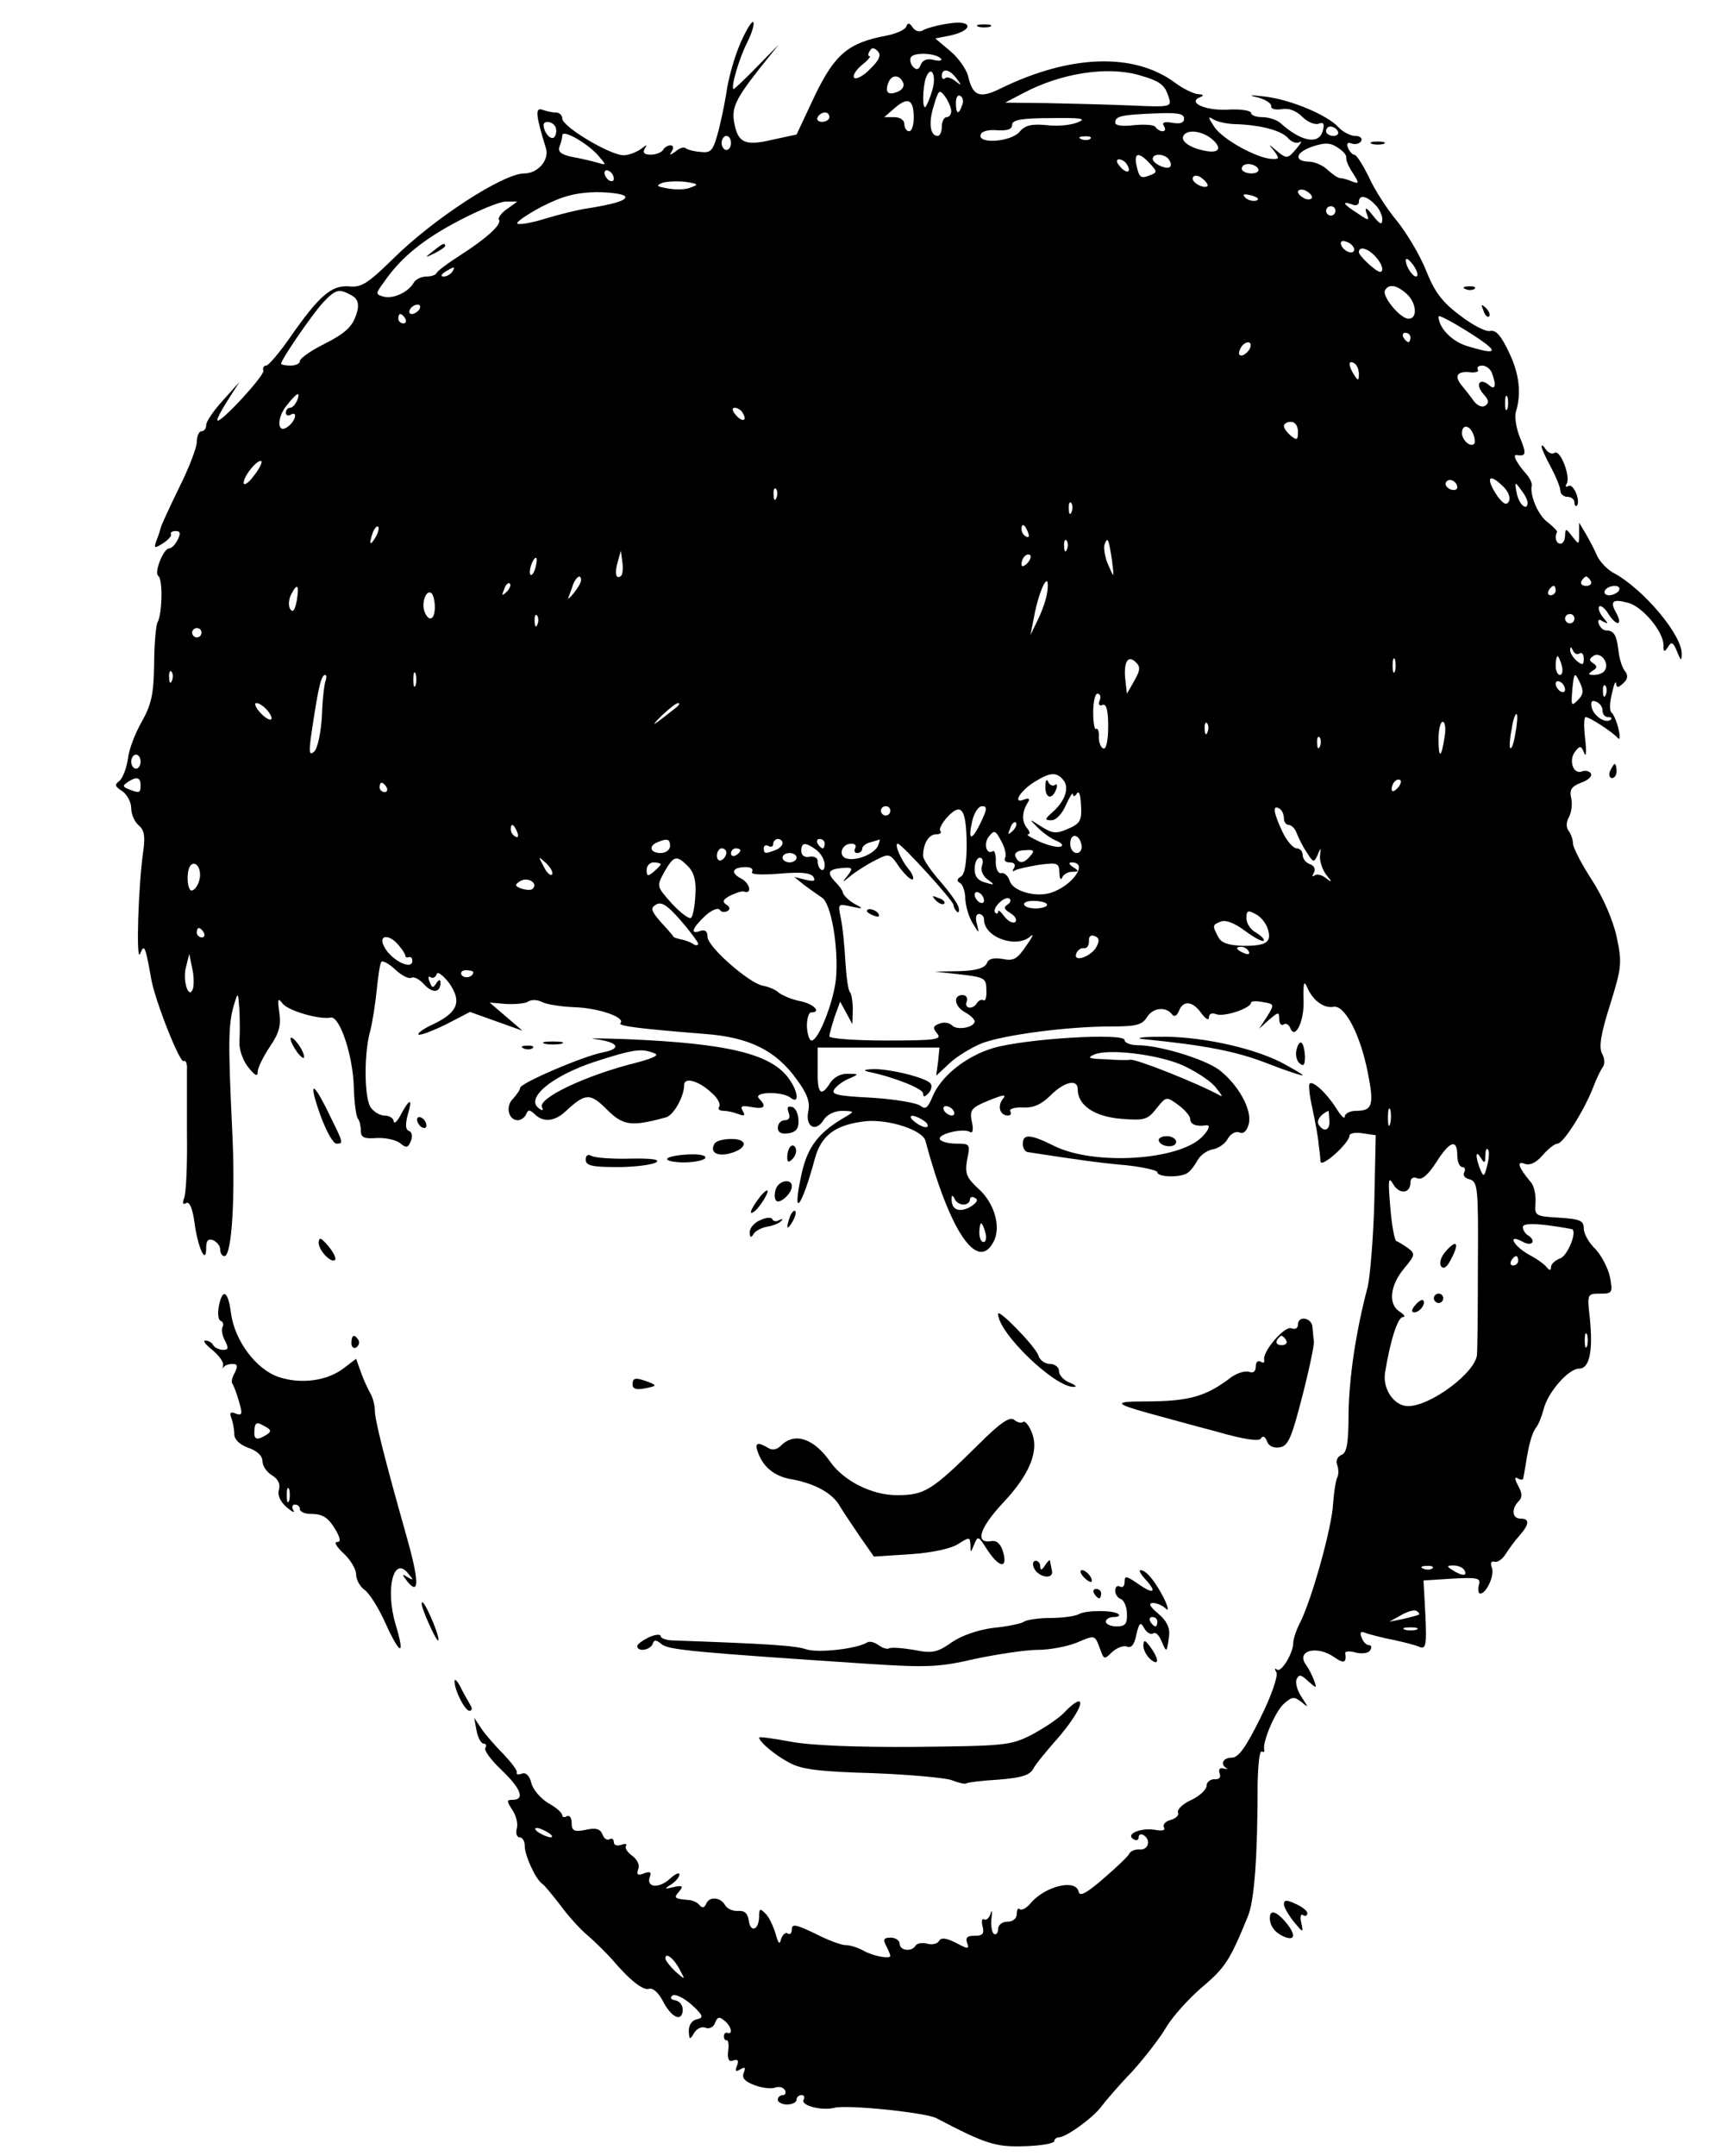 <?xml version="1.0" standalone="no"?>
<!DOCTYPE svg PUBLIC "-//W3C//DTD SVG 20010904//EN"
 "http://www.w3.org/TR/2001/REC-SVG-20010904/DTD/svg10.dtd">
<svg version="1.0" xmlns="http://www.w3.org/2000/svg"
 width="366pt" height="460pt" viewBox="0 0 366 460"
 preserveAspectRatio="xMidYMid meet">

<g transform="translate(0,460) scale(0.1,-0.1)"
fill="#000000" stroke="none">
<path d="M1581 4510 c-13 -29 -27 -78 -31 -109 -5 -31 -14 -72 -20 -92 -9 -31
-14 -36 -36 -33 -14 1 -28 5 -31 8 -4 3 -13 0 -21 -7 -13 -9 -14 -9 -8 1 4 6
3 12 -3 12 -5 0 -13 -4 -16 -10 -3 -5 -15 -10 -26 -10 -14 0 -18 4 -13 13 6 9
5 9 -7 0 -8 -6 -23 -13 -35 -14 -24 -5 -134 60 -134 78 0 7 -6 13 -14 13 -8 0
-21 3 -29 6 -15 5 -14 -11 8 -82 8 -25 -17 -54 -46 -54 -45 0 -193 -96 -280
-182 -53 -52 -68 -62 -94 -59 -37 3 -63 -19 -124 -106 -24 -35 -48 -63 -53
-63 -5 0 -8 -5 -6 -11 3 -10 -92 -113 -98 -106 -2 2 8 21 22 43 l25 39 -35
-39 c-20 -22 -36 -45 -36 -53 0 -7 -4 -13 -10 -13 -5 0 -10 -10 -10 -23 0 -12
-17 -56 -38 -98 -20 -41 -38 -80 -39 -85 -1 -5 -5 -17 -9 -27 -6 -17 -5 -18
14 -6 11 7 19 16 17 19 -2 4 2 7 10 7 10 0 11 -5 4 -19 -5 -10 -13 -18 -18
-18 -12 0 -33 -52 -23 -59 10 -7 8 -83 -2 -99 -3 -6 -7 -46 -7 -89 -1 -64 -6
-86 -26 -122 -14 -24 -28 -60 -30 -80 -3 -20 -11 -41 -18 -47 -11 -8 -10 -12
6 -22 10 -7 19 -23 19 -36 0 -13 7 -29 16 -37 12 -10 14 -23 10 -53 -11 -74
-16 -242 -7 -221 9 22 11 18 24 -55 9 -48 61 -179 69 -174 4 3 8 -5 7 -18 0
-13 0 -76 0 -140 1 -64 -2 -125 -6 -134 -4 -11 -3 -15 4 -11 7 5 14 -11 18
-41 7 -54 25 -92 25 -55 0 16 4 21 15 17 8 -4 15 -12 15 -20 0 -8 4 -14 9 -14
16 0 24 131 16 280 -8 171 -8 215 4 255 9 30 9 30 12 -10 1 -22 1 -52 0 -68
-1 -15 7 -39 18 -53 15 -19 21 -22 21 -11 0 9 12 33 26 54 20 29 24 46 20 73
-4 29 -3 32 7 19 11 -15 78 -35 103 -30 19 3 47 -80 49 -147 1 -34 5 -65 9
-69 3 -3 6 -15 6 -25 0 -15 7 -18 34 -16 19 1 41 -4 50 -11 13 -11 17 -10 23
5 4 10 2 19 -4 21 -8 3 -8 14 -3 34 11 36 5 37 -14 2 -8 -16 -15 -22 -16 -15
0 6 -9 12 -20 12 -10 0 -24 9 -30 19 -13 25 -13 115 0 161 5 19 11 59 14 88 3
30 7 57 10 60 4 3 17 -5 30 -17 14 -13 29 -20 34 -17 5 3 17 -3 27 -14 18 -20
35 -18 35 3 0 8 -3 8 -9 -1 -7 -11 -9 -10 -14 3 -4 9 -3 14 2 10 5 -3 11 0 13
7 2 6 14 -3 27 -20 27 -39 18 -62 -34 -87 -20 -9 -34 -19 -32 -22 3 -3 29 7
58 21 l52 27 56 -20 56 -20 -35 30 -35 30 35 -3 c19 -1 41 1 47 5 7 5 21 4 30
-1 10 -5 42 -10 71 -11 51 -2 108 -22 96 -34 -6 -6 43 -12 181 -23 95 -7 152
-36 196 -98 22 -30 28 -47 24 -67 -7 -33 16 -46 33 -18 7 11 23 19 40 19 26
-1 26 -1 6 -13 -57 -33 -80 -63 -93 -120 -22 -100 -1 -77 28 31 14 51 45 73
110 80 49 4 120 -19 126 -42 52 -194 111 -280 145 -216 17 31 3 82 -31 113
-27 25 -30 33 -25 63 7 33 6 34 -23 34 -16 0 -32 4 -35 9 -7 11 49 25 64 16 6
-4 8 5 4 22 -5 25 -1 30 36 45 32 13 39 14 30 3 -12 -15 -6 -35 11 -35 6 0 8
4 5 9 -3 5 9 9 27 8 23 -1 40 7 59 26 29 29 58 36 58 13 0 -34 35 -58 92 -63
51 -4 57 -2 76 22 21 26 21 26 46 8 14 -10 26 -24 26 -30 0 -12 13 -17 33 -14
11 2 8 -9 -8 -25 -50 -50 -230 -61 -315 -19 -50 25 -66 26 -67 7 -1 -10 4 -19
10 -20 111 -17 153 -23 210 -28 37 -4 67 -11 67 -15 0 -11 51 -12 65 -1 6 4
15 16 21 27 6 11 21 21 33 23 11 2 26 12 31 22 6 11 17 17 25 14 9 -4 16 3 20
18 8 30 -23 85 -64 116 -32 23 -127 52 -173 52 -15 0 -28 5 -28 11 0 16 -212
3 -280 -17 -58 -17 -112 -60 -130 -104 -10 -24 -15 -28 -26 -19 -8 6 -55 14
-104 17 -78 4 -88 7 -78 20 7 8 21 18 33 22 18 8 18 9 -5 9 -15 1 -30 -7 -38
-19 -20 -32 -28 -24 -27 28 l0 47 130 0 130 0 -3 -30 -4 -30 29 27 c15 14 46
33 68 42 47 18 183 36 275 36 55 0 67 3 78 20 13 21 41 23 54 5 4 -5 10 -2 14
8 9 24 30 21 48 -5 9 -12 16 -16 16 -9 0 8 6 11 16 7 17 -6 74 13 74 25 0 3
11 4 25 1 25 -4 25 -5 9 -31 l-17 -26 21 19 c20 17 22 18 22 2 0 -9 4 -15 9
-12 5 4 11 0 14 -6 10 -29 31 12 29 59 -1 35 1 42 7 28 12 -29 36 -47 57 -43
24 4 57 -59 73 -140 14 -70 10 -82 -25 -82 -13 0 -24 -6 -24 -12 0 -7 -8 1
-18 17 -21 33 -50 60 -57 53 -3 -3 0 -27 6 -54 6 -27 12 -60 13 -74 2 -14 4
-31 4 -38 2 -15 62 40 62 55 0 5 13 8 28 5 l28 -4 -3 -141 c-2 -78 -9 -159
-14 -182 -26 -98 -40 -196 -41 -272 0 -63 -4 -83 -15 -87 -9 -4 -13 -13 -9
-22 3 -9 3 -20 0 -26 -3 -5 -7 -30 -9 -56 -2 -49 -46 -207 -71 -255 -8 -16
-14 -34 -14 -42 0 -22 -26 -65 -35 -57 -5 4 -5 1 -1 -6 4 -7 -10 -49 -34 -97
-31 -63 -47 -85 -61 -85 -19 0 -26 -14 -11 -23 4 -2 1 -2 -7 0 -8 2 -11 -2 -8
-11 3 -8 -1 -13 -11 -12 -9 0 -17 -6 -17 -14 0 -8 -15 -22 -32 -30 -18 -8 -31
-20 -29 -27 3 -6 -5 -13 -16 -16 -11 -3 -17 -10 -14 -16 4 -6 -4 -8 -19 -5
-30 5 -64 -9 -46 -20 6 -4 11 -2 11 4 0 6 5 8 10 5 17 -10 11 -32 -7 -31 -10
1 -20 -3 -23 -9 -2 -5 -27 -29 -55 -53 -37 -32 -51 -39 -53 -28 -6 28 -71 12
-102 -24 -9 -11 -20 -17 -24 -13 -3 3 -6 -1 -6 -10 0 -10 -8 -17 -20 -17 -11
0 -20 -7 -20 -16 0 -8 -4 -13 -9 -10 -4 3 -7 18 -5 33 2 16 1 20 -2 10 -3 -9
-9 -15 -14 -12 -4 3 -6 -4 -3 -15 4 -16 0 -20 -17 -20 -16 0 -20 -4 -16 -15 5
-14 2 -14 -24 0 -20 10 -31 12 -36 4 -3 -6 -15 -9 -25 -6 -10 3 -22 1 -25 -4
-8 -14 -34 -11 -34 4 0 7 -9 13 -19 13 -15 0 -17 -4 -10 -17 5 -10 9 -19 9
-22 0 -7 -35 -1 -57 11 -12 7 -29 12 -38 12 -10 0 -39 11 -66 25 -40 19 -49
21 -49 9 0 -8 -4 -13 -9 -9 -5 3 -11 -3 -14 -12 -3 -13 -6 -10 -12 12 -5 16
-14 36 -22 43 -11 11 -13 10 -13 -7 0 -28 -18 -36 -22 -9 -2 16 -9 22 -23 21
-11 -1 -24 5 -28 13 -10 17 -34 18 -40 2 -4 -9 -8 -9 -14 -3 -4 6 -14 10 -20
11 -34 3 -36 4 -24 18 10 12 8 14 -11 10 -20 -5 -21 -4 -5 6 9 6 17 15 17 21
0 5 -9 1 -21 -10 -23 -21 -51 -18 -42 5 4 10 0 12 -13 7 -13 -5 -16 -3 -12 9
4 8 -2 21 -12 28 -11 8 -17 17 -14 22 3 4 -2 5 -10 2 -9 -3 -16 -1 -16 6 0 6
-4 9 -9 6 -5 -3 -12 1 -15 10 -5 12 -14 15 -36 10 -25 -5 -30 -2 -30 15 0 11
-5 17 -10 14 -6 -3 -10 -2 -10 2 0 5 -13 17 -30 26 -16 10 -33 29 -36 43 -4
16 -12 23 -20 20 -8 -3 -13 -2 -11 3 1 4 -12 21 -28 38 -17 17 -38 41 -47 54
l-16 24 5 -27 c3 -16 10 -28 15 -28 5 0 7 -4 4 -9 -4 -5 12 -26 34 -47 42 -40
51 -64 24 -64 -13 0 -13 -2 -1 -21 8 -11 13 -29 10 -40 -3 -10 0 -19 6 -19 6
0 11 -8 11 -19 0 -20 23 -70 37 -80 5 -3 22 -24 39 -46 16 -22 42 -51 59 -65
16 -14 38 -36 50 -49 39 -46 68 -69 81 -64 7 2 19 -8 28 -25 18 -36 41 -47 43
-22 1 11 -6 20 -15 22 -11 2 -13 6 -6 11 6 3 24 -6 40 -20 25 -23 26 -28 12
-31 -11 -2 -18 -12 -18 -25 1 -19 2 -20 11 -5 5 9 16 15 24 12 8 -4 18 1 21
10 5 13 9 14 20 5 15 -12 19 -31 6 -26 -4 1 -7 -2 -7 -8 0 -5 3 -9 6 -8 3 1 5
-9 3 -23 -2 -18 2 -24 11 -20 10 3 12 0 8 -11 -5 -12 -3 -14 7 -8 10 6 12 4 7
-8 -4 -11 3 -18 24 -26 16 -6 36 -8 43 -5 8 3 17 1 21 -5 3 -6 1 -11 -4 -11
-6 0 -11 -4 -11 -10 0 -5 9 -10 20 -10 11 0 20 5 20 10 0 6 5 10 11 10 5 0 7
-4 4 -10 -7 -12 39 -24 66 -17 27 7 193 -10 217 -22 107 -56 127 -62 189 -60
35 1 63 6 63 11 0 4 5 8 10 8 15 0 72 41 90 65 8 11 37 45 66 75 28 31 61 74
73 95 13 22 47 60 76 85 50 42 60 58 98 151 14 33 21 127 21 286 1 39 4 69 9
66 4 -2 6 -1 5 4 -4 16 23 81 42 98 17 15 22 16 37 4 16 -13 16 -13 1 10 -9
13 -14 30 -11 38 5 11 9 11 25 -4 18 -16 19 -16 12 3 -4 10 -11 24 -16 31 -24
31 22 44 60 17 20 -14 26 -12 23 9 -1 4 10 5 23 1 13 -3 27 -1 30 5 4 6 3 11
-2 11 -6 0 -13 7 -16 16 -5 12 -2 15 11 9 10 -3 36 -10 58 -14 22 -5 47 -11
55 -15 13 -5 15 5 12 68 l-4 74 62 4 c54 3 61 1 56 -14 -2 -10 -1 -18 3 -18
13 0 31 39 25 55 -4 10 -2 15 6 13 6 -2 17 6 23 16 7 11 20 29 30 40 21 24 22
36 2 36 -18 0 -20 21 -4 37 8 8 8 17 -1 33 -8 15 -8 20 -1 16 6 -4 12 -4 12 1
1 4 3 17 5 28 6 40 13 67 22 79 5 6 12 23 16 38 8 36 53 88 76 88 22 0 30 36
23 107 -6 52 -6 53 22 53 26 0 27 2 21 35 -4 19 -18 46 -31 60 -14 13 -25 33
-25 44 0 17 -8 20 -52 23 -52 3 -53 4 -51 32 1 17 -3 37 -11 45 -26 31 -30 45
-12 38 11 -4 24 2 38 18 12 14 26 25 32 25 13 1 57 71 76 120 7 19 17 39 21
44 4 5 4 18 -2 28 -7 14 -3 41 17 104 25 80 26 90 14 146 -8 36 -29 84 -53
121 -22 34 -40 69 -40 77 0 8 -4 20 -9 27 -6 7 -6 19 1 31 5 10 7 28 4 40 -4
17 1 24 21 32 15 5 25 14 21 20 -3 5 -12 7 -19 4 -19 -7 -29 25 -14 43 10 13
13 12 19 -4 4 -10 5 3 2 30 -3 26 -3 47 1 47 9 0 59 -33 69 -45 4 -5 5 4 1 20
-4 17 -11 32 -15 35 -4 3 -4 21 1 40 4 19 8 29 9 22 1 -10 4 -10 15 0 10 9 11
17 4 26 -6 7 -12 26 -14 44 -4 34 -10 43 -27 43 -5 0 -12 6 -15 14 -3 9 0 11
9 5 12 -6 12 -5 0 9 -8 10 -11 20 -8 23 3 3 12 -3 19 -15 17 -27 32 -27 18 0
-15 26 -9 32 24 23 30 -7 76 -61 76 -90 0 -16 2 -16 10 -4 7 12 11 10 19 -10
8 -20 10 -21 10 -6 2 40 -82 140 -146 174 -13 7 -28 23 -34 35 -5 12 -16 33
-24 47 l-15 25 0 -24 c0 -24 0 -24 -15 -5 -13 17 -14 17 -15 2 0 -10 -4 -18
-10 -18 -9 0 -13 14 -7 25 1 2 -8 11 -19 20 -20 13 -40 58 -35 79 1 5 -4 16
-12 25 -21 24 -30 42 -20 40 20 -3 21 3 7 37 -8 19 -12 44 -9 55 12 38 8 81
-15 128 -16 34 -27 47 -39 45 -9 -3 -38 12 -65 33 -39 29 -55 51 -73 97 -13
32 -41 79 -62 105 -21 25 -48 67 -60 94 -13 26 -26 47 -31 47 -4 0 -10 7 -13
14 -4 10 -1 13 7 10 8 -3 17 -1 21 5 3 6 -2 11 -13 11 -10 0 -27 9 -36 19 -24
26 -103 59 -157 65 -33 4 -36 3 -14 -2 17 -5 29 -13 28 -19 -1 -5 8 -8 22 -6
15 3 31 -3 44 -16 11 -11 27 -18 35 -15 11 4 13 0 9 -15 -8 -31 -47 -23 -91
17 -7 6 -24 12 -38 12 -13 0 -24 4 -24 9 0 5 -23 9 -51 7 -49 -2 -86 16 -57
27 8 3 6 6 -5 6 -10 1 -33 12 -50 25 -87 64 -223 60 -372 -13 -45 -22 -59 -16
-69 27 -4 15 -21 39 -38 53 l-32 27 31 6 c51 11 50 34 -1 26 -23 -3 -48 -10
-55 -14 -8 -5 -17 -3 -23 5 -7 11 -11 11 -14 2 -3 -7 -22 -15 -42 -19 -81 -15
-110 -39 -153 -128 l-39 -83 -51 -11 c-59 -14 -74 -7 -82 36 -6 32 3 51 55
117 l40 50 -46 -47 c-26 -27 -49 -48 -50 -48 -8 0 12 67 28 98 9 18 16 38 14
44 -2 6 -14 -13 -27 -42z m276 -57 c-14 -15 -30 -23 -34 -19 -4 4 3 16 16 27
13 10 20 19 17 19 -4 0 -4 5 0 11 4 8 9 8 17 0 8 -8 4 -19 -16 -38z m151 22
c4 -4 -3 -6 -15 -3 -14 4 -24 0 -28 -10 -4 -11 -9 -12 -16 -5 -6 6 -8 16 -5
21 7 11 53 9 64 -3z m-18 -66 c-5 -18 -12 -34 -15 -37 -7 -7 -6 43 1 62 11 29
23 6 14 -25z m51 24 c12 -16 12 -17 -2 -6 -9 7 -19 10 -22 6 -4 -3 -7 -1 -7 5
0 17 16 15 31 -5z m389 7 c46 -13 56 -21 64 -47 7 -21 6 -22 -81 -18 -48 2
-128 4 -178 5 l-90 1 40 21 c80 42 177 57 245 38z m-502 -18 c2 -7 -4 -15 -13
-18 -20 -8 -27 -1 -19 20 7 18 25 17 32 -2z m102 -59 c0 -7 -4 -13 -10 -13 -5
0 -10 -9 -10 -20 0 -11 -4 -20 -9 -20 -16 0 -20 28 -8 65 10 34 12 35 24 19 7
-10 13 -24 13 -31z m23 12 c-7 -21 -13 -19 -13 6 0 11 4 18 10 14 5 -3 7 -12
3 -20z m-103 -26 c0 -16 -4 -29 -10 -29 -5 0 -10 7 -10 15 0 9 -9 15 -22 15
l-21 0 23 20 c28 24 40 18 40 -21z m-180 1 c0 -5 -7 -10 -16 -10 -8 0 -12 5
-9 10 3 6 10 10 16 10 5 0 9 -4 9 -10z m757 -3 c0 -9 -8 -12 -25 -9 -17 3 -23
1 -18 -7 4 -6 3 -11 -3 -11 -5 0 -12 4 -15 9 -3 5 -24 6 -46 4 -23 -3 -40 -1
-40 5 0 14 11 17 84 20 48 2 63 0 63 -11z m-227 -8 c-14 -6 -44 -9 -66 -6 -32
3 -46 0 -58 -14 -18 -22 -91 -27 -83 -6 2 7 17 11 36 9 21 -1 31 2 31 12 0 10
20 14 83 14 65 1 77 -1 57 -9z m340 -4 c52 -2 97 -14 110 -31 7 -7 17 -11 24
-7 6 3 2 -3 -8 -15 -18 -21 -20 -21 -40 -5 -20 17 -20 17 -7 1 12 -16 11 -18
-5 -17 -31 1 -106 42 -123 69 -13 20 -14 23 -1 15 8 -5 31 -10 50 -10z m-1455
-5 c3 -5 3 -15 -1 -21 -6 -11 -23 6 -24 24 0 10 18 9 25 -3z m1670 -10 c3 -5
-1 -10 -9 -10 -9 0 -16 5 -16 10 0 6 4 10 9 10 6 0 13 -4 16 -10z m-1580 -50
c20 -23 20 -23 0 -17 -11 3 -35 9 -53 12 -24 5 -32 11 -28 22 3 8 6 19 6 24 0
14 51 -15 75 -41z m1308 36 c26 -20 21 -34 -10 -28 -33 6 -55 21 -47 33 8 13
36 10 57 -5z m-1023 -11 c0 -8 -4 -15 -10 -15 -5 0 -10 7 -10 15 0 8 5 15 10
15 6 0 10 -7 10 -15z m767 9 c-3 -3 -12 -4 -19 -1 -8 3 -5 6 6 6 11 1 17 -2
13 -5z m546 -40 c-1 -5 5 -20 14 -33 14 -22 14 -24 -2 -18 -9 4 -20 7 -25 7
-5 0 -16 8 -26 17 -9 9 -26 17 -38 18 -35 0 -33 19 4 32 27 9 39 9 55 -2 11
-7 19 -16 18 -21z m-419 -13 c16 -17 16 -19 0 -25 -20 -8 -23 -5 -29 23 -5 26
6 27 29 2z m41 8 c4 -6 5 -12 2 -15 -7 -7 -37 7 -37 17 0 13 27 11 35 -2z
m-90 -10 c11 -17 -1 -21 -15 -4 -8 9 -8 15 -2 15 6 0 14 -5 17 -11z m280 -9
c3 -5 -3 -10 -14 -10 -12 0 -21 5 -21 10 0 6 6 10 14 10 8 0 18 -4 21 -10z
m-1375 -21 c0 -6 -4 -7 -10 -4 -5 3 -10 11 -10 16 0 6 5 7 10 4 6 -3 10 -11
10 -16z m1267 -16 c-8 -7 -37 9 -31 19 3 5 12 4 20 -3 8 -6 13 -14 11 -16z
m-1103 -3 c-11 -5 -33 -5 -49 -2 -24 4 -26 6 -11 12 10 3 32 4 49 2 27 -4 29
-6 11 -12z m1326 -21 c0 -4 -7 -6 -15 -3 -8 4 -15 10 -15 15 0 4 7 6 15 3 8
-4 15 -10 15 -15z m-1466 2 c5 -8 -23 -17 -89 -27 -16 -3 -54 -12 -83 -21 -29
-9 -55 -13 -58 -10 -3 3 20 19 52 36 45 23 73 30 116 31 31 0 59 -4 62 -9z
m1347 -9 c-7 -2 -18 1 -23 6 -8 8 -4 9 13 5 13 -4 18 -8 10 -11z m253 -8 c9
-8 16 -23 16 -32 0 -13 -5 -11 -20 8 -14 18 -18 19 -14 6 7 -18 6 -18 -19 -1
-30 19 -35 27 -12 19 8 -4 15 -1 15 5 0 16 16 14 34 -5z m-1852 -10 c-12 -8
-20 -19 -17 -23 6 -10 -27 -40 -85 -77 -25 -16 -46 -32 -48 -36 -2 -5 -12 -8
-22 -8 -11 0 -23 -6 -27 -13 -12 -21 -44 -35 -64 -30 -18 5 -18 6 1 32 36 52
83 90 159 130 42 22 87 41 101 41 l24 0 -22 -16z m1768 -4 c0 -5 -4 -10 -10
-10 -5 0 -10 5 -10 10 0 6 5 10 10 10 6 0 10 -4 10 -10z m40 -82 c0 -13 -23
-5 -28 10 -2 7 2 10 12 6 9 -3 16 -11 16 -16z m44 -14 c15 -15 21 -34 11 -34
-8 0 -45 34 -45 42 0 13 18 9 34 -8z m90 -43 c-6 -6 -24 19 -24 34 1 6 7 1 15
-9 8 -11 12 -22 9 -25z m-2059 9 c-3 -5 -12 -10 -18 -10 -7 0 -6 4 3 10 19 12
23 12 15 0z m2037 -47 c21 -19 24 -53 4 -53 -18 0 -58 49 -50 61 8 14 25 11
46 -8z m-2252 -3 c13 -7 16 -17 13 -32 -9 -34 -22 -47 -75 -74 -26 -13 -48
-29 -48 -34 0 -6 -9 -10 -20 -10 -11 0 -20 2 -20 4 0 9 64 102 88 129 28 30
35 32 62 17z m145 -30 c-3 -5 -11 -10 -16 -10 -6 0 -7 5 -4 10 3 6 11 10 16
10 6 0 7 -4 4 -10z m-30 -20 c3 -5 1 -10 -4 -10 -6 0 -11 5 -11 10 0 6 2 10 4
10 3 0 8 -4 11 -10z m2304 -52 c28 -21 16 -23 -39 -6 -32 10 -60 39 -60 63 0
6 68 -34 99 -57z m-159 12 c0 -5 -2 -10 -4 -10 -3 0 -8 5 -11 10 -3 6 -1 10 4
10 6 0 11 -4 11 -10z m-342 -22 c-2 -6 -10 -14 -16 -16 -7 -2 -10 2 -6 12 7
18 28 22 22 4z m232 -56 c0 -15 -2 -15 -10 -2 -13 20 -13 33 0 25 6 -3 10 -14
10 -23z m284 2 c10 -27 7 -38 -7 -25 -20 16 -29 0 -11 -20 12 -13 12 -19 3
-25 -7 -4 -17 1 -25 12 -7 10 -18 24 -24 31 -17 20 -11 31 15 29 13 -2 22 1
19 5 -3 5 1 9 9 9 8 0 18 -7 21 -16z m-2550 -59 c-4 -8 -10 -15 -15 -15 -5 0
-9 -5 -9 -11 0 -5 5 -7 10 -4 15 9 12 -11 -4 -24 -24 -20 -27 15 -5 43 23 29
31 33 23 11z m2583 -17 c-3 -7 -5 -2 -5 12 0 14 2 19 5 13 2 -7 2 -19 0 -25z
m-1632 -9 c11 -17 -1 -21 -15 -4 -8 9 -8 15 -2 15 6 0 14 -5 17 -11z m1185
-40 c0 -18 -2 -19 -15 -9 -8 7 -15 16 -15 21 0 5 7 9 15 9 9 0 15 -9 15 -21z
m374 -5 c4 -9 4 -19 2 -21 -8 -8 -26 8 -26 23 0 19 16 18 24 -2z m-2603 -90
c-11 -15 -21 -21 -21 -14 0 15 31 52 38 46 2 -3 -5 -17 -17 -32z m2569 -24 c0
-5 -7 -7 -15 -4 -8 4 -12 10 -9 15 6 11 24 2 24 -11z m99 1 c11 -11 15 -24 11
-31 -5 -9 -12 -5 -24 11 -27 40 -19 52 13 20z m51 -33 c0 -20 -18 -5 -23 19
-5 26 -4 26 9 8 8 -10 14 -22 14 -27z m-1603 10 c-3 -8 -6 -5 -6 6 -1 11 2 17
5 13 3 -3 4 -12 1 -19z m630 -30 c-3 -8 -6 -5 -6 6 -1 11 2 17 5 13 3 -3 4
-12 1 -19z m-1486 -55 c-12 -20 -14 -14 -5 12 4 9 9 14 11 11 3 -2 0 -13 -6
-23z m1393 11 c3 -8 2 -12 -4 -9 -6 3 -10 10 -10 16 0 14 7 11 14 -7z m83 -36
c-3 -8 -6 -5 -6 6 -1 11 2 17 5 13 3 -3 4 -12 1 -19z m96 -23 c5 -40 5 -40 -8
-10 -7 16 -10 35 -8 43 7 18 9 13 16 -33z m-1047 -33 c-11 -10 -15 4 -8 28 l7
25 3 -23 c2 -13 1 -26 -2 -30z m866 26 c-7 -7 -12 -8 -12 -2 0 14 12 26 19 19
2 -3 -1 -11 -7 -17z m-1049 -8 c-3 -12 -8 -19 -11 -16 -5 6 5 36 12 36 2 0 2
-9 -1 -20z m97 -28 c0 -5 -7 -17 -16 -28 -8 -10 -14 -14 -11 -9 2 6 7 18 10
28 7 17 17 23 17 9z m2155 -2 c3 -5 -1 -10 -10 -10 -9 0 -13 5 -10 10 3 6 8
10 10 10 2 0 7 -4 10 -10z m-2314 -23 c-10 -9 -11 -8 -5 6 3 10 9 15 12 12 3
-3 0 -11 -7 -18z m1154 1 c-1 -13 -10 -39 -19 -58 l-17 -35 7 35 c7 40 21 80
28 80 2 0 3 -10 1 -22z m-1602 -21 c-4 -20 -8 -25 -14 -16 -4 7 -3 21 3 32 13
25 17 18 11 -16z m2687 23 c0 -5 -5 -10 -11 -10 -5 0 -7 5 -4 10 3 6 8 10 11
10 2 0 4 -4 4 -10z m135 0 c-3 -5 -13 -10 -21 -10 -8 0 -12 5 -9 10 3 6 13 10
21 10 8 0 12 -4 9 -10z m-2527 -35 c0 -28 -13 -33 -22 -10 -7 18 3 47 14 40 4
-2 8 -16 8 -30z m219 -37 c-3 -8 -6 -5 -6 6 -1 11 2 17 5 13 3 -3 4 -12 1 -19z
m2213 12 c0 -5 -4 -10 -10 -10 -5 0 -10 5 -10 10 0 6 5 10 10 10 6 0 10 -4 10
-10z m-2930 -30 c0 -5 -4 -10 -10 -10 -5 0 -10 5 -10 10 0 6 5 10 10 10 6 0
10 -4 10 -10z m2941 -44 c5 3 9 -2 9 -12 0 -13 -3 -14 -15 -4 -8 7 -15 18 -14
24 0 7 2 6 6 -2 2 -6 9 -10 14 -6z m54 -36 c-3 -6 -14 -10 -23 -10 -13 0 -14
2 -3 9 10 6 10 10 1 16 -9 6 -9 9 1 16 15 9 34 -15 24 -31z m-1004 -22 l-16
-28 -3 26 c-5 39 4 58 21 42 11 -10 11 -17 -2 -40z m556 20 c-3 -7 -5 -2 -5
12 0 14 2 19 5 13 2 -7 2 -19 0 -25z m356 12 c3 -11 1 -20 -4 -20 -5 0 -9 9
-9 20 0 11 2 20 4 20 2 0 6 -9 9 -20z m-2966 -32 c-3 -8 -6 -5 -6 6 -1 11 2
17 5 13 3 -3 4 -12 1 -19z m520 -10 c-3 -7 -5 -2 -5 12 0 14 2 19 5 13 2 -7 2
-19 0 -25z m-192 10 c-3 -7 -7 -41 -8 -76 -2 -34 -9 -68 -16 -75 -11 -10 -12
-3 -7 34 15 101 21 129 30 129 3 0 3 -6 1 -12z m2672 -42 c-13 -13 -14 -12
-12 17 4 44 5 45 17 20 8 -17 7 -25 -5 -37z m-27 23 c0 -6 -4 -7 -10 -4 -5 3
-10 11 -10 16 0 6 5 7 10 4 6 -3 10 -11 10 -16z m87 -11 c-3 -8 -6 -5 -6 6 -1
11 2 17 5 13 3 -3 4 -12 1 -19z m-1080 -12 c-4 -9 -1 -13 6 -10 8 3 12 -11 12
-46 0 -28 -4 -49 -10 -47 -5 1 -10 12 -10 24 1 12 -2 20 -6 18 -3 -3 -6 13 -6
35 0 22 4 40 9 40 6 0 8 -7 5 -14z m1073 -22 c0 -8 5 -14 12 -14 6 0 9 -2 6
-5 -10 -10 -36 6 -41 25 -3 13 0 17 9 13 8 -3 14 -11 14 -19z m-2850 1 c20
-24 6 -28 -15 -5 -10 11 -13 20 -8 20 6 0 16 -7 23 -15z m875 7 c-53 -42 -60
-46 -33 -19 16 15 31 27 35 27 4 0 3 -3 -2 -8z m1789 -56 c-3 -21 -8 -35 -11
-32 -2 2 -1 20 3 40 3 21 8 35 11 32 2 -2 1 -20 -3 -40z m-657 2 c-3 -8 -6 -5
-6 6 -1 11 2 17 5 13 3 -3 4 -12 1 -19z m506 -10 c-7 -46 -13 -48 -13 -5 0 21
4 37 9 37 5 0 7 -15 4 -32z m-266 -20 c-3 -8 -6 -5 -6 6 -1 11 2 17 5 13 3 -3
4 -12 1 -19z m-2517 -33 c0 -8 -4 -15 -10 -15 -5 0 -10 7 -10 15 0 8 5 15 10
15 6 0 10 -7 10 -15z m1969 -39 c14 -16 4 -45 -22 -68 -18 -16 -18 -18 -3 -18
10 0 23 14 31 33 8 17 14 28 15 22 0 -5 4 -5 8 2 5 7 8 -3 9 -25 2 -33 -2 -39
-27 -50 -25 -11 -33 -11 -57 4 -28 18 -28 18 -8 -2 11 -11 29 -24 40 -28 11
-5 15 -10 9 -12 -6 -3 -26 2 -45 10 -19 9 -30 15 -25 16 5 0 4 6 -2 13 -12 14
-11 35 1 54 6 9 3 11 -8 7 -25 -10 -8 19 23 38 34 21 47 21 61 4z m-1969 -11
c0 -17 -2 -18 -25 -9 -13 5 -14 8 -3 15 19 13 28 11 28 -6z m2682 -7 c-7 -7
-12 -8 -12 -2 0 6 3 14 7 17 3 4 9 5 12 2 2 -3 -1 -11 -7 -17z m-2157 2 c3 -5
1 -10 -4 -10 -6 0 -11 5 -11 10 0 6 2 10 4 10 3 0 8 -4 11 -10z m1075 -50 c0
-5 -4 -10 -10 -10 -5 0 -10 5 -10 10 0 6 5 10 10 10 6 0 10 -4 10 -10z m163
-70 c0 -40 -4 -65 -12 -70 -9 -5 -10 -10 -2 -14 6 -4 11 -19 11 -34 1 -15 7
-38 16 -52 14 -23 14 -23 9 -2 -4 13 -2 22 4 22 6 0 11 -5 11 -12 0 -38 70
-63 100 -35 7 6 3 -3 -10 -21 -19 -28 -27 -33 -50 -28 -19 3 -30 1 -34 -9 -4
-10 -22 -16 -58 -17 l-53 -1 55 -6 c51 -6 55 -8 55 -33 1 -15 -2 -25 -6 -22
-4 2 -10 0 -14 -6 -9 -15 -28 -12 -22 3 3 8 -1 14 -9 14 -21 0 -17 -25 6 -37
11 -6 20 -15 20 -19 0 -13 -37 -20 -48 -9 -6 6 -18 8 -27 4 -14 -5 -15 -9 -5
-21 11 -13 -3 -15 -109 -15 -66 0 -121 4 -121 9 0 4 5 23 11 41 l12 33 13 -24
13 -24 1 31 c0 17 -3 34 -6 37 -4 4 -8 34 -10 68 -2 34 -6 75 -10 92 -6 29 -5
29 22 23 27 -6 28 -5 7 6 -12 7 -23 18 -24 23 -1 6 -9 16 -16 23 -19 20 -16
27 13 30 24 2 25 0 13 -16 -13 -16 -12 -16 6 -1 11 9 34 24 52 33 31 16 32 16
53 -15 12 -16 25 -28 28 -25 3 3 -2 14 -10 23 -16 20 -30 53 -22 53 8 0 119
-122 119 -131 0 -4 3 -10 7 -14 3 -4 6 0 4 8 -1 8 -19 33 -39 56 -20 23 -37
47 -37 55 0 26 12 46 28 46 8 0 12 3 9 7 -4 3 3 17 15 30 30 32 40 17 41 -57z
m30 45 c-20 -41 -28 -39 -18 4 4 17 13 31 21 31 11 0 11 -6 -3 -35z m647 9 c0
-8 5 -14 10 -14 6 0 14 -8 17 -17 4 -10 13 -29 22 -42 14 -22 15 -22 23 -5 7
17 7 17 5 -2 -1 -11 5 -29 13 -40 14 -17 13 -18 -1 -7 -9 7 -20 9 -24 5 -5 -4
-5 -1 -1 6 4 7 1 15 -8 18 -9 3 -16 12 -16 20 0 8 -6 14 -13 14 -7 0 -21 16
-30 35 -19 40 -22 59 -7 50 6 -3 10 -13 10 -21z m-579 -27 c-10 -9 -11 -8 -5
6 3 10 9 15 12 12 3 -3 0 -11 -7 -18z m-1057 -3 c3 -8 2 -12 -4 -9 -6 3 -10
10 -10 16 0 14 7 11 14 -7z m1041 -54 c-3 -6 1 -10 10 -10 10 0 13 -5 9 -12
-4 -6 -3 -9 2 -5 5 3 28 8 52 12 39 5 42 4 43 -17 0 -13 3 -17 6 -10 2 6 12
12 21 12 15 0 15 2 2 10 -9 6 -10 10 -3 10 37 0 2 -50 -45 -65 -33 -10 -80 4
-87 25 -3 11 -12 19 -18 17 -7 -1 -12 9 -12 25 1 14 -3 25 -6 22 -14 -9 -21
17 -8 32 11 14 14 12 26 -11 8 -14 11 -30 8 -35z m163 27 c2 -9 -3 -17 -10
-17 -8 0 -14 9 -14 20 0 24 20 21 24 -3z m-878 -2 c0 -8 -9 -15 -20 -15 -22 0
-27 15 -7 23 21 9 27 7 27 -8z m240 6 c0 -5 -7 -12 -16 -15 -21 -8 -24 -8 -24
5 0 5 5 7 10 4 6 -3 10 -1 10 4 0 6 5 11 10 11 6 0 10 -4 10 -9z m90 -1 c0 -5
-2 -10 -4 -10 -3 0 -8 5 -11 10 -3 6 -1 10 4 10 6 0 11 -4 11 -10z m114 -4
c-7 -17 -44 -33 -66 -28 -20 4 -13 32 9 32 8 0 11 -4 8 -10 -3 -5 -1 -10 4
-10 6 0 11 4 11 9 0 5 8 12 18 14 9 3 18 5 19 6 1 0 0 -5 -3 -13z m-131 -10
c9 -7 17 -21 17 -31 0 -20 -15 -11 -15 8 0 7 -8 11 -18 9 -10 -2 -17 3 -17 13
0 18 9 19 33 1z m-193 -5 c0 -6 -4 -13 -10 -16 -5 -3 -10 1 -10 9 0 9 5 16 10
16 6 0 10 -4 10 -9z m30 5 c0 -3 -4 -8 -10 -11 -5 -3 -10 -1 -10 4 0 6 5 11
10 11 6 0 10 -2 10 -4z m619 -12 c-14 -17 -25 -18 -32 -1 -3 7 5 13 20 13 19
2 22 -1 12 -12z m-499 -4 c0 -5 -7 -10 -15 -10 -8 0 -15 5 -15 10 0 6 7 10 15
10 8 0 15 -4 15 -10z m-522 -36 c-4 -3 -12 5 -18 18 -12 22 -12 22 6 6 10 -10
15 -20 12 -24z m290 18 c13 -13 18 -31 16 -61 -1 -23 -5 -45 -9 -49 -4 -4 -22
10 -41 30 -33 37 -33 37 -16 68 20 35 26 36 50 12z m628 2 c-4 -10 1 -22 11
-30 17 -12 16 -13 -4 -7 -16 4 -23 13 -23 29 0 13 5 24 11 24 6 0 8 -7 5 -16z
m-1671 -33 c-3 -12 -11 -21 -16 -21 -10 0 -12 43 -2 54 12 12 25 -11 18 -33z
m985 35 c0 -2 -7 -9 -15 -16 -12 -10 -15 -10 -15 4 0 9 7 16 15 16 8 0 15 -2
15 -4z m195 -16 c-4 -6 18 -7 59 -4 45 4 66 2 72 -7 5 -9 1 -10 -17 -6 l-24 6
21 -17 c12 -9 29 -21 38 -27 20 -12 36 -107 30 -174 -5 -48 -37 -131 -52 -131
-5 0 -9 14 -10 30 0 17 4 30 9 30 23 0 6 18 -23 24 -17 3 -38 12 -46 18 -7 7
-23 13 -34 15 -29 5 -118 83 -118 104 0 12 -5 16 -15 13 -23 -9 -18 6 10 32
13 12 27 18 31 13 3 -5 10 -6 16 -3 7 4 6 9 -2 14 -9 6 -7 11 8 19 12 6 25 10
29 9 19 -7 14 18 -6 28 -23 12 -18 24 11 24 11 0 16 -4 13 -10z m-468 -36 c-3
-4 -14 -3 -24 0 -15 6 -15 8 -3 16 16 10 39 -4 27 -16z m963 -25 c0 -6 -4 -7
-10 -4 -5 3 -10 11 -10 16 0 6 5 7 10 4 6 -3 10 -11 10 -16z m50 -9 c-9 -6 -7
-10 6 -18 10 -6 15 -14 11 -19 -5 -4 -15 1 -23 11 -8 11 -14 16 -14 11 0 -4
-3 -6 -6 -2 -8 8 19 36 30 30 4 -3 3 -9 -4 -13z m-660 -83 c0 -5 -6 -5 -12 0
-7 4 -19 8 -26 9 -8 2 -15 4 -15 6 -1 2 -13 16 -27 31 -21 24 -22 30 -10 37
11 7 24 -1 52 -33 20 -23 37 -46 38 -50z m744 84 c3 -4 -6 -8 -19 -9 -13 -1
-26 2 -29 7 -3 5 6 9 19 9 14 0 27 -3 29 -7z m471 -51 c10 -30 -1 -38 -51 -38
-32 1 -48 6 -54 19 -13 24 -13 26 6 33 10 4 30 -4 51 -20 19 -14 37 -24 40
-21 2 3 -5 10 -16 17 -12 6 -21 20 -21 31 0 16 3 18 19 9 11 -5 22 -19 26 -30z
m-2270 -10 c3 -5 1 -10 -4 -10 -6 0 -11 5 -11 10 0 6 2 10 4 10 3 0 8 -4 11
-10z m1905 -30 c-11 -21 -51 -35 -43 -14 3 7 10 12 16 11 7 -1 11 6 11 15 -1
10 4 14 12 11 10 -4 11 -10 4 -23z m-1489 3 c8 -9 14 -19 14 -22 0 -3 3 -5 8
-3 4 1 7 -2 7 -8 0 -21 -45 1 -60 30 -14 26 11 28 31 3z m1814 -13 c3 -6 -1
-7 -9 -4 -18 7 -21 14 -7 14 6 0 13 -4 16 -10z m-2253 -79 c-9 -26 -23 17 -15
46 l7 28 6 -30 c4 -16 4 -36 2 -44z m598 35 c0 -11 -19 -15 -25 -6 -3 5 1 10
9 10 9 0 16 -2 16 -4z m1512 -198 c25 -11 57 -31 70 -45 12 -15 19 -24 13 -21
-49 27 -180 79 -193 77 -4 -1 -27 -1 -52 1 -36 1 -41 3 -25 10 29 13 133 1
187 -22z m-487 -98 c3 -5 2 -10 -4 -10 -5 0 -13 5 -16 10 -3 6 -2 10 4 10 5 0
13 -4 16 -10z m932 -27 c-3 -10 -5 -4 -5 12 0 17 2 24 5 18 2 -7 2 -21 0 -30z
m-130 7 c2 -22 -12 -27 -23 -9 -5 9 5 22 21 29 1 0 1 -9 2 -20z m-867 0 c8 -5
12 -11 9 -14 -3 -3 -14 1 -25 9 -21 16 -8 20 16 5z m1140 -75 c0 -14 5 -25 11
-25 5 0 7 -5 4 -11 -4 -6 1 -13 11 -15 18 -5 19 -18 18 -182 0 -97 -1 -184 -2
-193 -4 -38 -99 -109 -147 -109 -30 0 -55 37 -49 72 11 68 27 118 38 118 6 0
3 5 -6 11 -26 15 -22 56 8 92 24 29 25 32 9 44 -10 7 -21 14 -25 15 -4 2 -10
35 -13 73 -5 58 -4 66 6 49 13 -23 37 -21 37 3 0 9 6 13 15 9 10 -4 23 8 40
34 29 46 45 51 45 15z m64 -21 c-6 -25 -8 -26 -15 -9 -11 28 -10 43 1 25 8
-13 10 -12 10 4 0 11 2 17 5 14 4 -3 3 -18 -1 -34z m-1118 -84 c8 0 14 5 14
11 0 5 5 7 11 3 8 -4 3 -11 -12 -20 -24 -12 -40 -4 -38 21 0 6 3 4 6 -2 2 -7
11 -13 19 -13z m47 -60 c3 -11 1 -20 -4 -20 -5 0 -9 9 -9 20 0 11 2 20 4 20 2
0 6 -9 9 -20z m1253 7 c9 -9 -12 -58 -27 -62 -10 -4 -19 -12 -19 -18 0 -8 -3
-8 -8 -2 -4 6 -20 18 -37 27 -35 19 -50 47 -16 29 21 -12 31 2 11 14 -5 3 -10
11 -10 17 0 7 18 8 52 4 29 -4 53 -8 54 -9z m-116 -67 c0 -5 -5 -10 -11 -10
-5 0 -7 5 -4 10 3 6 8 10 11 10 2 0 4 -4 4 -10z m147 -182 c-3 -7 -5 -2 -5 12
0 14 2 19 5 13 2 -7 2 -19 0 -25z m-330 -474 c-3 -3 -12 -4 -19 -1 -8 3 -5 6
6 6 11 1 17 -2 13 -5z m68 -4 c8 -13 -5 -13 -25 0 -13 8 -13 10 2 10 9 0 20
-4 23 -10z m-97 -95 c-2 -1 -16 -5 -33 -9 l-30 -6 25 14 c14 8 28 12 33 9 5
-3 7 -6 5 -8z m-5 -32 c-7 -2 -19 -2 -25 0 -7 3 -2 5 12 5 14 0 19 -2 13 -5z
m-1853 -433 c8 -5 11 -10 5 -10 -5 0 -17 5 -25 10 -8 5 -10 10 -5 10 6 0 17
-5 25 -10z m281 -293 c12 -22 12 -22 -10 -3 -11 11 -21 23 -21 28 0 14 19 -1
31 -25z"/>
<path d="M924 4064 c-18 -14 -18 -15 4 -4 12 6 22 13 22 15 0 8 -5 6 -26 -11z"/>
<path d="M2231 2923 c-1 -26 14 -31 23 -7 3 8 2 13 -3 9 -5 -3 -12 1 -14 7 -3
7 -6 3 -6 -9z"/>
<path d="M1997 2679 c7 -7 15 -10 18 -7 3 3 -2 9 -12 12 -14 6 -15 5 -6 -5z"/>
<path d="M1850 2656 c0 -2 7 -7 16 -10 8 -3 12 -2 9 4 -6 10 -25 14 -25 6z"/>
<path d="M3086 1931 c-10 -11 -15 -25 -11 -32 6 -8 13 -3 22 15 18 34 12 43
-11 17z"/>
<path d="M3060 1830 c0 -5 5 -10 10 -10 6 0 10 5 10 10 0 6 -4 10 -10 10 -5 0
-10 -4 -10 -10z"/>
<path d="M3020 1815 c-8 -9 -8 -15 -2 -15 12 0 26 19 19 26 -2 2 -10 -2 -17
-11z"/>
<path d="M2088 4543 c6 -2 18 -2 25 0 6 3 1 5 -13 5 -14 0 -19 -2 -12 -5z"/>
<path d="M2928 4293 c6 -2 18 -2 25 0 6 3 1 5 -13 5 -14 0 -19 -2 -12 -5z"/>
<path d="M3128 3983 c7 -3 16 -2 19 1 4 3 -2 6 -13 5 -11 0 -14 -3 -6 -6z"/>
<path d="M3166 3937 c3 -10 9 -15 12 -12 3 3 0 11 -7 18 -10 9 -11 8 -5 -6z"/>
<path d="M3290 3647 c0 -4 9 -24 20 -44 11 -21 20 -43 20 -50 0 -7 7 -13 15
-13 8 0 15 -5 15 -12 0 -6 2 -9 5 -7 9 9 -7 49 -18 42 -5 -3 -7 -1 -4 4 10 15
-13 74 -25 67 -6 -4 -14 0 -19 7 -5 8 -9 11 -9 6z"/>
<path d="M3436 2955 c-3 -8 -1 -15 4 -15 6 0 10 7 10 15 0 8 -2 15 -4 15 -2 0
-6 -7 -10 -15z"/>
<path d="M620 2384 c0 -6 7 -19 15 -30 8 -10 14 -14 14 -9 0 6 -6 19 -14 29
-8 11 -15 15 -15 10z"/>
<path d="M1270 2383 c49 -6 58 -20 18 -28 -43 -8 -178 -66 -178 -76 0 -4 -7
-14 -15 -23 -17 -16 -10 -46 10 -46 7 0 15 6 18 13 4 10 7 10 18 0 18 -18 42
-16 65 5 43 40 53 41 89 5 35 -35 52 -37 126 -17 16 4 39 44 39 69 0 18 32 9
59 -17 12 -10 19 -23 16 -29 -4 -5 0 -9 9 -9 8 0 22 -3 32 -7 13 -5 15 -3 9 7
-6 10 -2 12 19 8 27 -5 33 1 16 18 -15 15 50 16 67 2 19 -15 17 12 -3 40 -37
53 -129 76 -349 85 -55 2 -84 2 -65 0z m126 -30 c12 -4 0 -10 -37 -20 -109
-27 -214 -77 -202 -96 3 -6 1 -7 -5 -3 -34 21 24 70 118 101 81 26 99 29 126
18z"/>
<path d="M2440 2383 c131 -13 199 -26 265 -52 41 -16 75 -27 75 -25 0 2 -21
14 -47 28 -66 33 -179 56 -260 54 -37 0 -52 -3 -33 -5z"/>
<path d="M1163 2373 c9 -2 25 -2 35 0 9 3 1 5 -18 5 -19 0 -27 -2 -17 -5z"/>
<path d="M2767 2361 c-3 -11 0 -25 7 -30 8 -7 11 -3 11 15 -2 32 -11 40 -18
15z"/>
<path d="M1118 2363 c7 -3 16 -2 19 1 4 3 -2 6 -13 5 -11 0 -14 -3 -6 -6z"/>
<path d="M1855 2313 c56 -12 115 -36 115 -46 0 -8 3 -8 11 0 6 6 9 16 5 21 -7
12 -87 32 -123 31 -20 -1 -22 -3 -8 -6z"/>
<path d="M684 2220 c12 -33 27 -60 34 -60 16 0 15 1 -18 68 -34 69 -42 65 -16
-8z"/>
<path d="M1683 2226 c4 -10 1 -16 -8 -16 -8 0 -15 -7 -15 -16 0 -10 7 -14 22
-12 16 2 23 10 22 27 0 14 -6 27 -13 29 -10 3 -12 0 -8 -12z"/>
<path d="M890 2211 c0 -5 5 -13 10 -16 6 -3 10 -2 10 4 0 5 -4 13 -10 16 -5 3
-10 2 -10 -4z"/>
<path d="M2473 2166 c5 -14 37 -16 37 -2 0 6 -9 12 -20 12 -11 0 -19 -5 -17
-10z"/>
<path d="M1525 2160 c-11 -18 5 -28 32 -21 38 10 41 31 4 31 -16 0 -33 -4 -36
-10z"/>
<path d="M1687 2154 c-4 -4 -7 -14 -7 -23 0 -11 3 -12 11 -4 6 6 10 16 7 23
-2 6 -7 8 -11 4z"/>
<path d="M1250 2126 c0 -13 13 -16 68 -16 37 0 74 5 82 10 10 6 -8 9 -56 8
-39 -1 -76 2 -82 6 -7 4 -12 1 -12 -8z"/>
<path d="M1424 2128 c-3 -4 13 -8 35 -8 22 0 42 4 46 9 3 6 -12 9 -35 8 -23
-1 -44 -5 -46 -9z"/>
<path d="M1656 2064 c-3 -9 -4 -20 0 -25 6 -10 34 14 34 30 0 17 -27 13 -34
-5z"/>
<path d="M1623 2048 c-20 -26 -26 -41 -15 -34 12 7 36 46 29 46 -3 0 -9 -6
-14 -12z"/>
<path d="M1686 2005 c-9 -26 -7 -32 5 -12 6 10 9 21 6 23 -2 3 -7 -2 -11 -11z"/>
<path d="M1623 1997 c-13 -5 -23 -17 -23 -26 0 -11 3 -13 8 -4 4 7 18 14 30
16 12 2 25 7 29 12 5 4 3 5 -4 2 -6 -4 -13 -3 -15 2 -1 4 -13 4 -25 -2z"/>
<path d="M680 1949 c0 -17 27 -45 35 -37 3 3 -3 16 -14 29 -16 19 -20 20 -21
8z"/>
<path d="M467 1813 c-3 -16 -1 -30 4 -31 5 -2 7 -8 4 -13 -3 -5 -1 -18 5 -29
8 -16 8 -20 -4 -20 -8 0 -18 5 -21 10 -3 6 -11 10 -17 10 -6 0 1 -9 15 -20 14
-12 25 -26 23 -33 -1 -7 -1 -9 1 -4 3 4 11 7 19 7 11 0 12 -4 5 -19 -6 -10 -8
-21 -5 -23 2 -3 9 -20 14 -38 8 -27 7 -31 -7 -26 -11 5 -14 2 -9 -10 3 -8 6
-24 6 -34 0 -11 11 -22 30 -29 18 -6 30 -17 30 -28 0 -10 9 -24 21 -31 13 -8
18 -19 14 -31 -3 -11 3 -25 17 -37 12 -10 18 -13 14 -6 -4 6 -2 12 3 12 6 0
11 -4 11 -10 0 -5 10 -10 23 -10 27 0 38 -8 55 -37 9 -17 9 -23 1 -23 -7 0 0
-11 15 -25 14 -13 26 -33 26 -44 0 -11 8 -26 18 -33 10 -7 31 -40 45 -72 32
-70 42 -70 21 -1 -22 75 -4 147 27 108 12 -14 12 -16 -1 -8 -13 8 -13 7 0 -10
26 -31 24 5 -4 103 -43 152 -66 242 -66 262 0 11 -4 28 -10 38 -5 9 -15 30
-20 45 l-10 28 -25 -19 c-35 -28 -92 -36 -140 -20 -48 16 -94 77 -102 136 -6
48 -18 55 -26 15z m102 -274 c-21 -13 -28 -11 -26 10 1 16 5 18 20 9 16 -8 17
-12 6 -19z m48 -141 c-3 -7 -5 -2 -5 12 0 14 2 19 5 13 2 -7 2 -19 0 -25z"/>
<path d="M2130 1797 c0 -41 122 -158 162 -156 7 0 3 4 -9 9 -13 5 -23 16 -23
25 0 8 -9 15 -19 15 -11 0 -22 8 -25 18 -6 19 -86 101 -86 89z"/>
<path d="M2770 1774 c0 -8 -6 -11 -14 -8 -15 6 -63 -51 -58 -68 1 -5 -2 -7 -8
-3 -5 3 -10 -1 -10 -10 0 -11 -5 -15 -14 -12 -8 3 -25 -2 -38 -11 -55 -42 -90
-52 -187 -52 -65 0 -62 -5 10 -25 30 -8 94 -26 144 -39 59 -17 92 -22 96 -15
4 7 9 4 13 -6 3 -10 14 -15 27 -13 18 3 25 19 48 108 15 58 26 111 25 118 -1
6 -2 20 -3 30 -1 21 -31 26 -31 6z m-25 -34 c3 -5 -1 -10 -10 -10 -9 0 -13 5
-10 10 3 6 8 10 10 10 2 0 7 -4 10 -10z"/>
<path d="M750 1734 c0 -8 5 -12 10 -9 6 4 8 11 5 16 -9 14 -15 11 -15 -7z"/>
<path d="M1350 1646 c0 -9 8 -12 27 -8 25 5 25 6 8 13 -29 11 -35 10 -35 -5z"/>
<path d="M2088 1518 c-100 -99 -115 -108 -174 -108 -53 0 -113 30 -142 71 -35
50 -76 64 -105 35 -9 -9 -19 -11 -28 -5 -22 13 -29 11 -22 -8 11 -33 36 -53
72 -59 50 -9 88 -30 103 -57 7 -12 27 -41 43 -65 l30 -43 77 5 c47 3 88 12
103 22 24 15 25 15 26 -2 0 -18 1 -17 8 1 8 19 9 18 27 -10 25 -39 45 -44 35
-7 -5 18 -14 26 -25 24 -36 -6 -26 27 23 80 59 62 80 114 62 154 -6 15 -15 24
-18 20 -3 -3 -12 -1 -19 5 -9 7 -29 -6 -76 -53z"/>
<path d="M2206 1256 c8 -21 43 -28 39 -7 -2 9 -4 18 -4 21 -1 3 -6 -2 -11 -10
-6 -10 -10 -11 -10 -2 0 6 -4 12 -10 12 -5 0 -7 -6 -4 -14z"/>
<path d="M2312 1236 c7 -8 15 -12 17 -11 5 6 -10 25 -20 25 -5 0 -4 -6 3 -14z"/>
<path d="M2443 1232 c27 -29 20 -35 -13 -12 -26 18 -30 19 -30 5 0 -9 -4 -13
-10 -10 -5 3 -10 0 -10 -9 0 -8 6 -16 13 -18 6 -3 12 -17 12 -31 1 -22 -4 -27
-22 -27 -13 0 -23 5 -23 10 0 6 8 10 17 10 9 0 14 3 10 6 -9 9 -70 9 -85 0 -7
-4 -34 -8 -60 -8 -26 0 -51 -4 -57 -8 -5 -4 -34 -10 -64 -13 -33 -4 -68 -16
-90 -31 -31 -22 -42 -24 -81 -16 -25 4 -48 6 -53 3 -4 -2 -14 1 -22 7 -8 6
-19 9 -24 6 -22 -14 -105 -23 -130 -15 -22 8 -83 12 -283 19 -16 0 -28 5 -28
9 0 5 -11 4 -25 -2 -14 -7 -25 -15 -25 -19 0 -13 28 -9 33 5 3 9 7 9 19 -1 15
-12 66 -17 443 -42 124 -8 150 -7 227 11 48 10 108 19 133 19 25 0 62 7 82 15
41 17 39 18 51 -14 8 -22 9 -22 25 -6 10 9 24 15 32 12 9 -4 16 4 20 25 6 26
9 29 17 14 5 -9 13 -14 19 -11 5 4 13 -4 18 -17 11 -25 11 -25 16 12 2 17 -5
32 -23 47 -19 16 -22 23 -11 23 8 0 21 -6 27 -12 7 -7 5 3 -4 22 -19 37 -38
60 -50 60 -4 0 0 -8 9 -18z m27 -92 c0 -5 -2 -10 -4 -10 -3 0 -8 5 -11 10 -3
6 -1 10 4 10 6 0 11 -4 11 -10z"/>
<path d="M2335 1200 c3 -5 8 -10 11 -10 2 0 4 5 4 10 0 6 -5 10 -11 10 -5 0
-7 -4 -4 -10z"/>
<path d="M900 1178 c0 -11 30 -78 35 -78 3 0 -2 17 -10 37 -15 36 -25 52 -25
41z"/>
<path d="M2440 1089 c0 -9 7 -22 15 -29 19 -16 19 0 0 26 -12 16 -14 16 -15 3z"/>
<path d="M970 1013 c0 -19 22 -63 32 -63 5 0 6 5 3 10 -3 6 -13 22 -21 38 -7
15 -14 22 -14 15z"/>
<path d="M2272 947 c-12 -13 -44 -34 -70 -48 -45 -23 -57 -24 -247 -26 -127
-1 -225 3 -267 11 -38 7 -68 11 -68 9 0 -9 34 -38 65 -54 25 -14 65 -19 176
-22 79 -3 156 -10 170 -15 15 -6 29 -9 31 -7 2 2 32 6 68 8 49 4 67 9 75 23 5
10 26 35 45 57 39 43 65 87 52 87 -5 0 -18 -10 -30 -23z"/>
<path d="M2740 537 c0 -6 10 -23 21 -37 20 -24 21 -25 16 -2 -3 12 -1 20 4 16
5 -3 9 -1 9 4 0 5 -11 14 -25 20 -19 9 -25 9 -25 -1z"/>
<path d="M2710 508 c0 -18 12 -33 33 -41 22 -8 22 7 0 33 -20 23 -33 26 -33 8z"/>
</g>
</svg>

